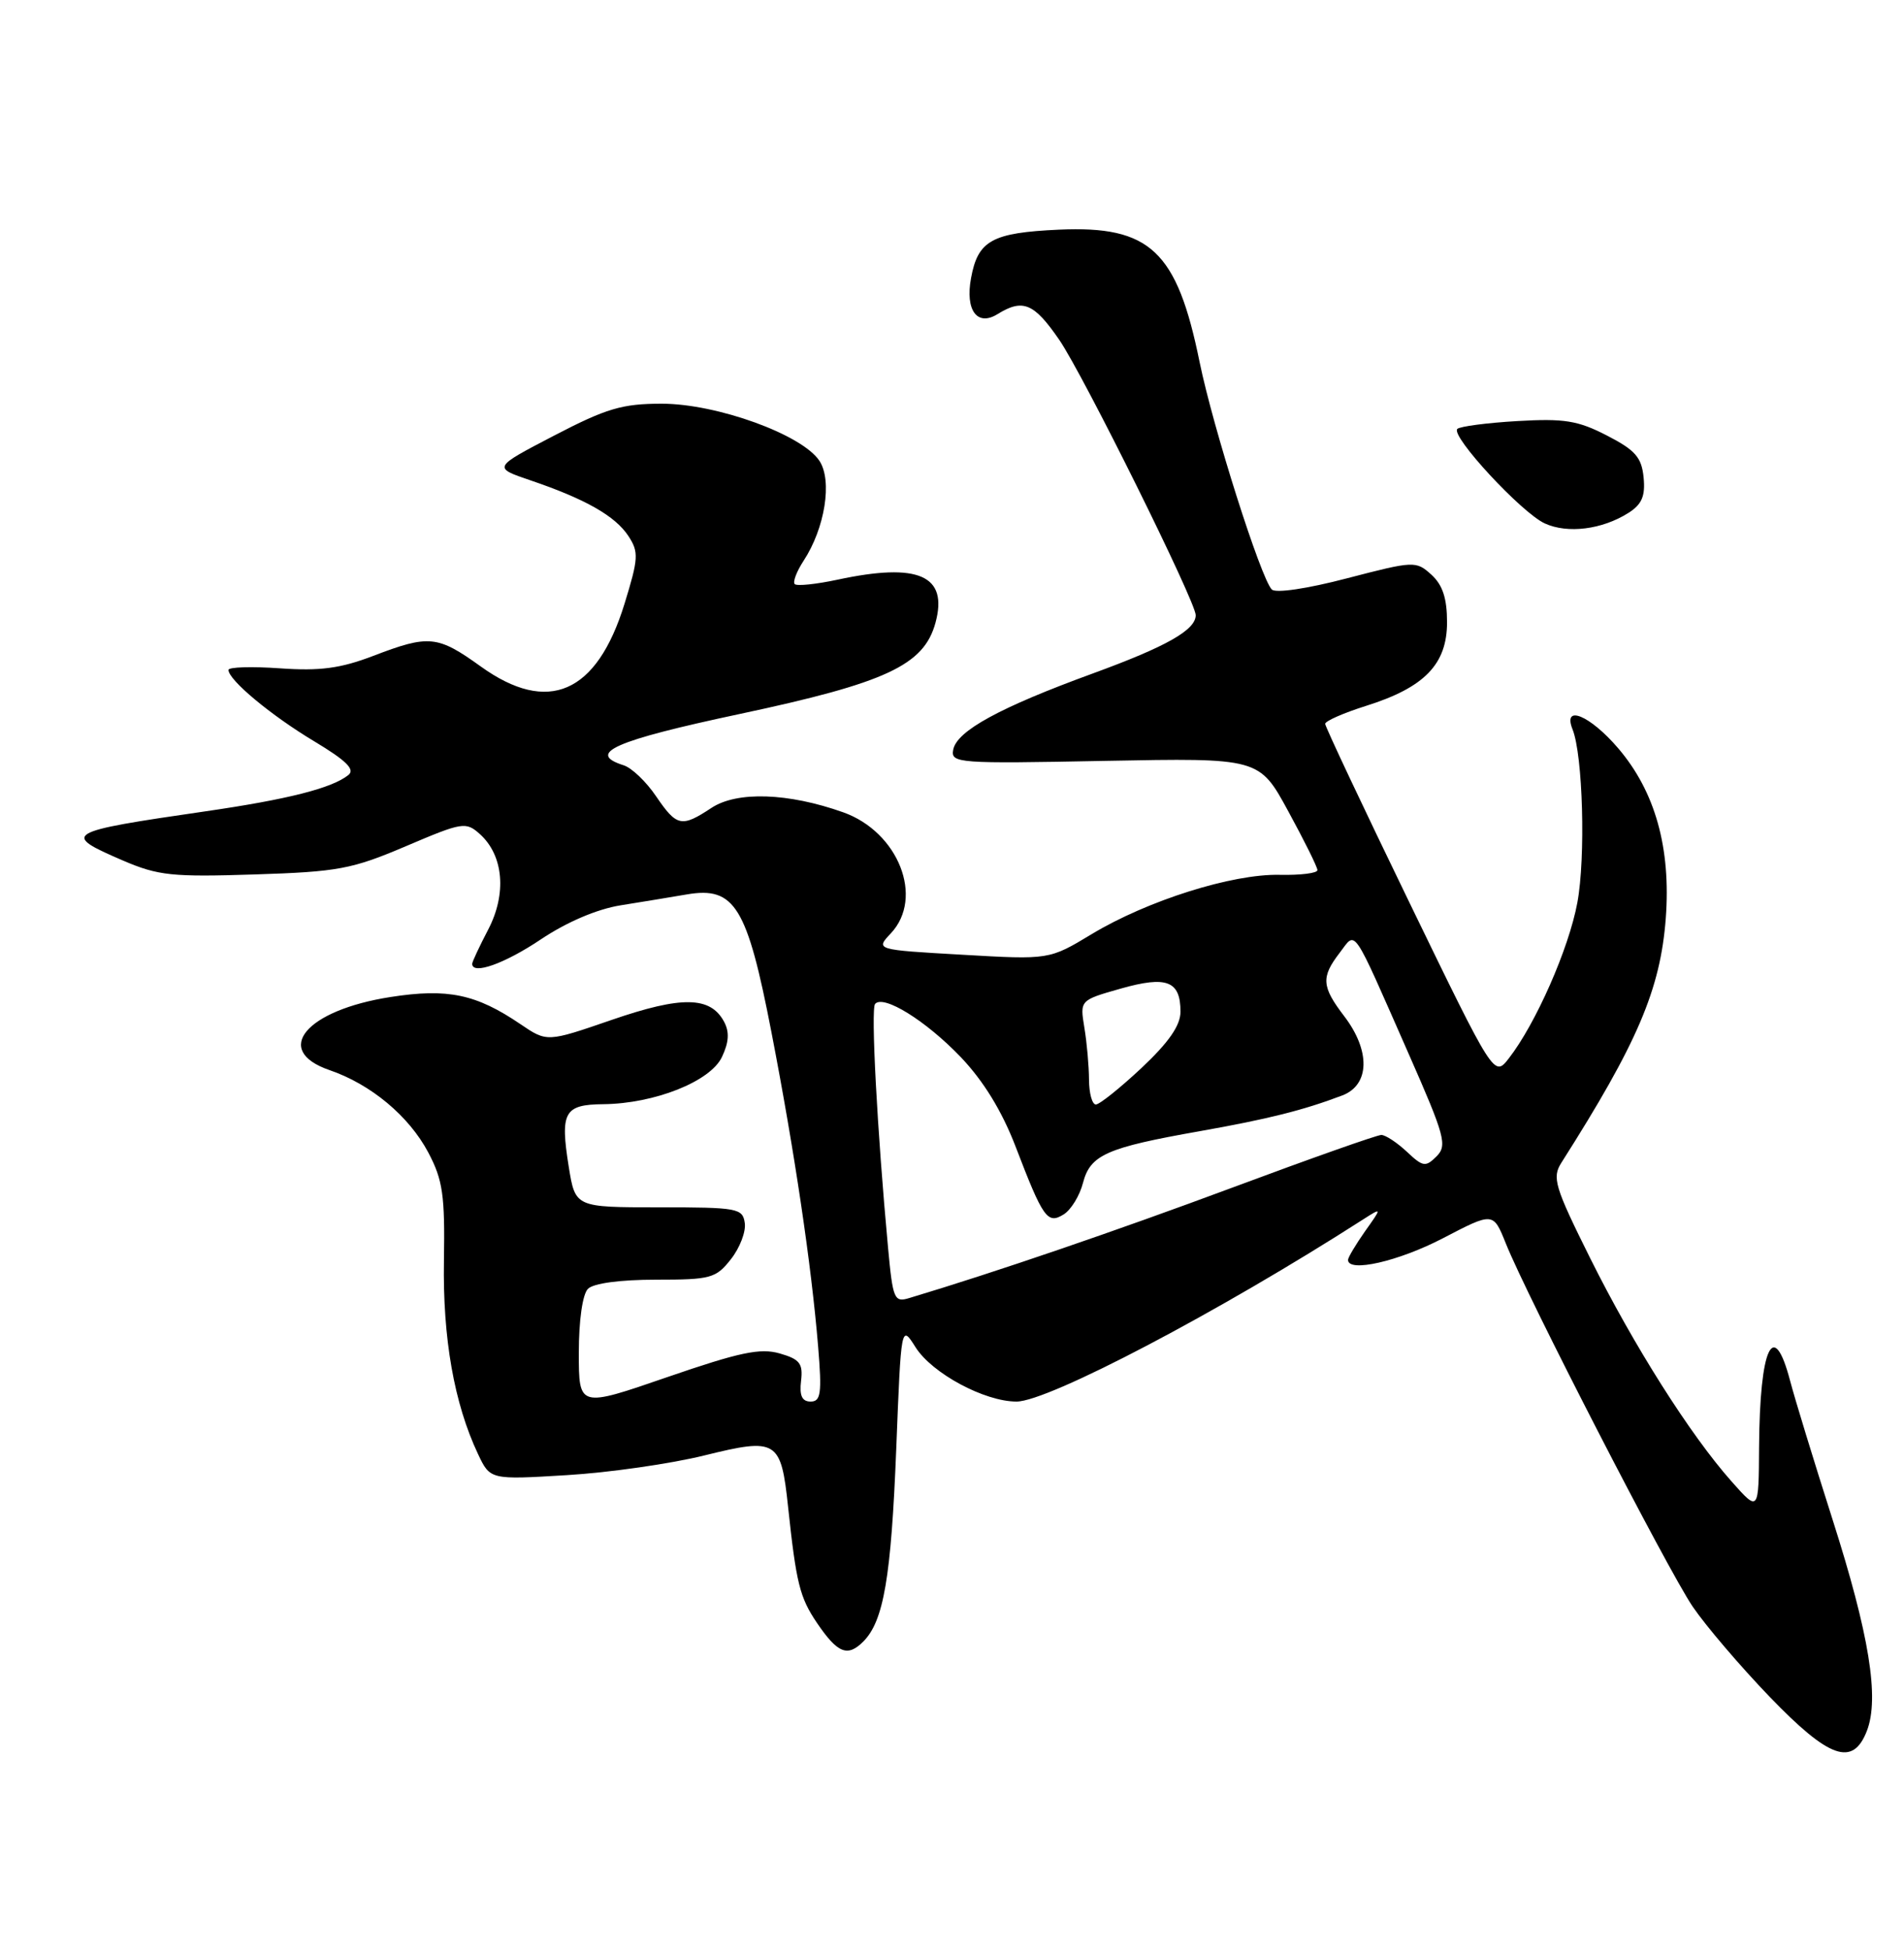 <?xml version="1.0" encoding="UTF-8" standalone="no"?>
<!DOCTYPE svg PUBLIC "-//W3C//DTD SVG 1.1//EN" "http://www.w3.org/Graphics/SVG/1.1/DTD/svg11.dtd" >
<svg xmlns="http://www.w3.org/2000/svg" xmlns:xlink="http://www.w3.org/1999/xlink" version="1.1" viewBox="0 0 250 256">
 <g >
 <path fill="currentColor"
d=" M 245.12 227.25 C 246.80 222.93 245.44 214.58 240.61 199.46 C 238.16 191.78 235.65 183.59 235.04 181.25 C 232.86 172.96 231.06 176.85 230.97 190.00 C 230.92 198.50 230.92 198.50 227.37 194.50 C 221.93 188.38 214.48 176.60 208.78 165.15 C 204.13 155.80 203.77 154.60 205.01 152.65 C 215.00 136.94 218.01 129.90 218.72 120.56 C 219.41 111.34 217.34 103.92 212.46 98.22 C 208.76 93.90 205.15 92.41 206.48 95.75 C 207.84 99.15 208.21 112.58 207.11 118.50 C 205.99 124.55 201.64 134.42 198.10 138.96 C 196.18 141.41 196.18 141.41 185.09 118.55 C 178.99 105.98 174.00 95.39 174.00 95.03 C 174.00 94.66 176.41 93.60 179.36 92.67 C 187.04 90.26 190.00 87.20 190.00 81.70 C 190.00 78.53 189.42 76.79 187.94 75.44 C 185.92 73.62 185.67 73.63 176.87 75.92 C 171.65 77.29 167.50 77.90 166.99 77.39 C 165.55 75.94 159.27 56.14 157.51 47.53 C 154.54 32.93 151.01 29.61 139.04 30.15 C 130.26 30.55 128.40 31.57 127.50 36.51 C 126.72 40.72 128.30 42.89 130.96 41.25 C 134.30 39.18 135.76 39.78 139.08 44.61 C 142.23 49.19 157.00 78.99 157.00 80.76 C 157.00 82.71 153.16 84.88 143.50 88.41 C 131.30 92.86 125.63 95.95 125.16 98.42 C 124.82 100.20 125.72 100.27 145.07 99.89 C 165.34 99.50 165.34 99.50 169.15 106.50 C 171.25 110.35 172.98 113.83 172.98 114.23 C 172.99 114.63 170.76 114.91 168.02 114.85 C 161.79 114.71 150.68 118.22 143.35 122.63 C 137.77 126.00 137.77 126.00 126.35 125.34 C 114.94 124.69 114.94 124.69 116.97 122.53 C 121.37 117.85 117.97 109.22 110.71 106.64 C 103.51 104.08 96.77 103.85 93.42 106.06 C 89.48 108.66 88.87 108.53 86.14 104.53 C 84.85 102.62 82.94 100.80 81.89 100.47 C 76.92 98.89 80.65 97.24 97.14 93.73 C 116.36 89.64 121.31 87.33 122.83 81.76 C 124.52 75.54 120.61 73.82 109.98 76.10 C 107.17 76.70 104.63 76.97 104.35 76.68 C 104.07 76.40 104.60 75.02 105.52 73.61 C 108.32 69.33 109.31 63.12 107.60 60.51 C 105.34 57.06 94.14 53.00 86.89 53.00 C 81.69 53.00 79.63 53.61 72.75 57.19 C 64.70 61.38 64.70 61.38 69.65 63.06 C 76.88 65.52 80.78 67.74 82.51 70.37 C 83.89 72.48 83.84 73.30 82.00 79.27 C 78.36 91.06 71.97 93.85 63.13 87.50 C 57.44 83.41 56.33 83.30 49.00 86.11 C 44.70 87.75 42.03 88.11 36.75 87.74 C 33.04 87.48 30.00 87.57 30.00 87.95 C 30.00 89.27 35.57 93.91 41.24 97.31 C 45.47 99.85 46.66 101.02 45.74 101.75 C 43.57 103.48 37.81 104.94 27.00 106.51 C 8.39 109.21 7.99 109.46 16.16 112.98 C 20.78 114.96 22.62 115.15 33.41 114.80 C 44.39 114.45 46.21 114.11 53.30 111.09 C 60.76 107.91 61.17 107.85 63.03 109.52 C 66.12 112.32 66.55 117.33 64.11 122.02 C 62.95 124.24 62.00 126.27 62.00 126.53 C 62.00 128.03 66.27 126.51 71.02 123.32 C 74.43 121.04 78.39 119.35 81.50 118.85 C 84.25 118.41 88.16 117.77 90.19 117.42 C 96.47 116.35 98.10 119.01 101.29 135.50 C 104.34 151.26 106.53 166.01 107.42 176.75 C 107.93 182.94 107.78 184.00 106.44 184.00 C 105.31 184.00 104.95 183.23 105.18 181.29 C 105.45 179.00 105.02 178.44 102.37 177.68 C 99.82 176.95 97.11 177.52 87.62 180.79 C 76.00 184.80 76.00 184.80 76.00 177.60 C 76.00 173.33 76.49 169.91 77.20 169.20 C 77.93 168.47 81.45 168.00 86.13 168.00 C 93.33 168.00 94.00 167.82 95.97 165.31 C 97.14 163.83 97.96 161.69 97.79 160.56 C 97.52 158.62 96.84 158.50 86.52 158.50 C 75.54 158.50 75.54 158.50 74.68 153.19 C 73.53 146.00 74.07 145.01 79.22 144.96 C 85.94 144.89 93.27 141.98 94.79 138.77 C 95.71 136.83 95.80 135.49 95.07 134.13 C 93.28 130.79 89.51 130.73 80.36 133.88 C 71.83 136.82 71.83 136.82 68.36 134.47 C 62.52 130.50 58.79 129.72 51.28 130.89 C 40.16 132.62 35.74 137.89 43.25 140.48 C 48.71 142.35 53.70 146.52 56.24 151.31 C 58.14 154.91 58.43 156.90 58.29 165.50 C 58.12 175.67 59.63 184.25 62.76 190.88 C 64.36 194.27 64.36 194.27 74.43 193.66 C 79.97 193.33 88.10 192.16 92.50 191.07 C 102.02 188.72 102.55 189.04 103.48 197.86 C 104.55 207.87 105.01 209.72 107.27 213.06 C 109.98 217.05 111.28 217.58 113.35 215.51 C 116.03 212.82 117.01 207.10 117.68 190.19 C 118.32 173.87 118.32 173.87 120.22 176.88 C 122.39 180.30 129.27 184.00 133.47 184.00 C 137.65 184.00 160.11 172.20 178.98 160.09 C 181.47 158.50 181.47 158.50 179.23 161.65 C 178.01 163.39 177.00 165.08 177.00 165.40 C 177.00 167.11 183.64 165.59 189.46 162.56 C 196.06 159.12 196.06 159.12 197.71 163.22 C 200.50 170.21 218.98 206.10 222.26 210.93 C 223.97 213.44 228.51 218.76 232.35 222.75 C 240.18 230.88 243.28 231.97 245.12 227.25 Z  M 213.81 67.34 C 215.58 66.22 216.05 65.13 215.81 62.69 C 215.55 60.05 214.73 59.10 211.00 57.18 C 207.18 55.21 205.40 54.92 199.23 55.28 C 195.24 55.51 191.69 55.98 191.35 56.31 C 190.44 57.23 199.78 67.32 202.84 68.72 C 205.84 70.09 210.37 69.52 213.81 67.34 Z  M 116.60 163.77 C 115.17 148.33 114.33 132.47 114.90 131.80 C 115.99 130.53 121.59 134.01 126.16 138.79 C 129.14 141.92 131.55 145.85 133.34 150.50 C 136.97 159.97 137.53 160.76 139.68 159.42 C 140.63 158.82 141.77 156.97 142.20 155.29 C 143.16 151.61 145.28 150.67 157.50 148.51 C 166.53 146.91 171.14 145.75 176.25 143.81 C 179.86 142.43 179.97 137.96 176.50 133.41 C 173.53 129.52 173.44 128.29 175.90 125.09 C 178.11 122.21 177.38 121.14 184.97 138.37 C 189.73 149.17 190.05 150.38 188.62 151.81 C 187.18 153.25 186.83 153.19 184.71 151.19 C 183.42 149.99 181.92 149.00 181.37 149.00 C 180.81 149.00 172.04 152.10 161.87 155.89 C 146.53 161.60 130.73 167.01 119.39 170.41 C 117.41 171.01 117.23 170.58 116.60 163.77 Z  M 142.99 141.75 C 142.98 139.96 142.71 136.88 142.38 134.91 C 141.79 131.31 141.79 131.31 147.14 129.79 C 153.20 128.07 155.00 128.77 155.00 132.82 C 155.00 134.63 153.47 136.83 149.89 140.20 C 147.07 142.84 144.37 145.00 143.89 145.00 C 143.40 145.00 143.00 143.54 142.99 141.75 Z "/>
</g>
</svg>